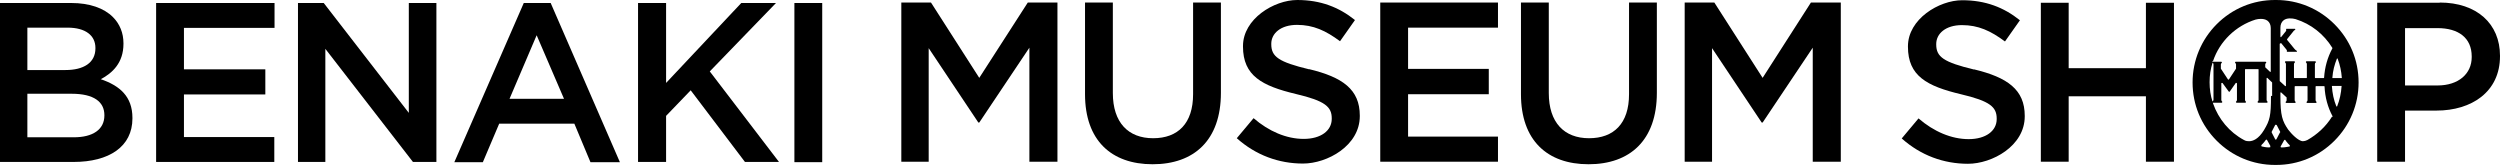 <svg width="225" height="15" viewBox="0 0 225 15" fill="none" xmlns="http://www.w3.org/2000/svg">
<g clip-path="url(#clip0_1259_14568)">
<path d="M204.864 0H204.74C202.774 0 200.912 0.767 199.505 2.177C198.118 3.566 197.332 5.432 197.332 7.422C197.332 9.412 198.098 11.258 199.505 12.667C200.891 14.056 202.754 14.844 204.74 14.844H204.864C206.83 14.844 208.693 14.077 210.1 12.667C211.486 11.278 212.273 9.412 212.273 7.422C212.273 5.432 211.507 3.587 210.1 2.177C208.713 0.788 206.851 0 204.864 0V0ZM199.174 5.494C199.774 3.711 201.222 2.322 203.002 1.762C203.147 1.721 203.333 1.7 203.478 1.7C203.623 1.7 203.892 1.721 204.078 1.866C204.264 2.011 204.368 2.239 204.368 2.529V6.427C204.368 6.427 204.368 6.468 204.347 6.468H204.306L203.871 6.054C203.871 6.054 203.871 6.033 203.871 6.012V5.805C203.871 5.743 203.892 5.701 203.954 5.66C203.954 5.66 203.975 5.618 203.954 5.598C203.954 5.577 203.913 5.556 203.892 5.556H201.222C201.202 5.556 201.181 5.556 201.16 5.598C201.16 5.618 201.16 5.639 201.16 5.66C201.222 5.701 201.243 5.763 201.243 5.805V6.157C201.243 6.157 201.243 6.157 201.243 6.178L200.602 7.153C200.602 7.173 200.54 7.173 200.519 7.153L199.877 6.178C199.877 6.178 199.877 6.178 199.877 6.157V5.805C199.877 5.743 199.898 5.701 199.96 5.66C199.96 5.66 199.981 5.618 199.96 5.598C199.96 5.577 199.939 5.556 199.898 5.556H199.132C199.132 5.556 199.132 5.556 199.112 5.556C199.112 5.535 199.112 5.494 199.132 5.494H199.174ZM199.132 9.164C198.946 8.604 198.863 8.003 198.863 7.401C198.863 6.8 198.946 6.199 199.132 5.639C199.194 5.681 199.215 5.743 199.215 5.784V8.977C199.215 9.018 199.194 9.081 199.132 9.122V9.164ZM204.326 13.248C204.306 13.248 204.264 13.268 204.182 13.268C203.975 13.268 203.644 13.206 203.581 13.185C203.54 13.185 203.519 13.144 203.519 13.123C203.519 13.103 203.519 13.061 203.54 13.04C203.726 12.875 203.913 12.605 203.913 12.605C203.913 12.605 203.954 12.564 203.975 12.564C203.995 12.564 204.016 12.564 204.037 12.605L204.326 13.123C204.326 13.144 204.326 13.185 204.326 13.227V13.248ZM204.389 8.624C204.389 10.449 204.285 10.822 203.768 11.693C203.271 12.522 202.754 12.709 202.423 12.709C202.092 12.709 202.029 12.626 201.967 12.605C200.643 11.9 199.67 10.718 199.174 9.309C199.174 9.309 199.174 9.267 199.153 9.246C199.153 9.246 199.153 9.246 199.174 9.246H199.939C199.96 9.246 199.981 9.246 200.001 9.205C200.001 9.184 200.001 9.164 200.001 9.143C199.939 9.101 199.919 9.039 199.919 8.998V7.505C199.919 7.505 199.919 7.464 199.96 7.464C199.96 7.464 200.001 7.464 200.022 7.464L200.581 8.231C200.602 8.272 200.664 8.272 200.684 8.231L201.222 7.464C201.222 7.464 201.264 7.443 201.284 7.464C201.284 7.464 201.326 7.484 201.326 7.505V8.998C201.326 9.039 201.305 9.101 201.243 9.143C201.243 9.143 201.222 9.184 201.243 9.205C201.243 9.226 201.264 9.246 201.305 9.246H202.071C202.092 9.246 202.112 9.246 202.133 9.205C202.133 9.184 202.133 9.164 202.133 9.143C202.071 9.101 202.05 9.039 202.05 8.998V6.261C202.05 6.24 202.071 6.22 202.092 6.22H203.23C203.25 6.22 203.271 6.22 203.271 6.261V8.998C203.271 9.039 203.25 9.101 203.188 9.143C203.188 9.143 203.168 9.184 203.188 9.205C203.188 9.226 203.23 9.246 203.25 9.246H204.016C204.037 9.246 204.057 9.246 204.078 9.205C204.078 9.184 204.078 9.164 204.078 9.143C204.016 9.101 203.995 9.039 203.995 8.998V7.049C203.995 7.049 203.995 7.007 204.016 7.007H204.057L204.492 7.422C204.492 7.422 204.492 7.443 204.492 7.464V8.645L204.389 8.624ZM205.196 11.921L204.885 12.522C204.885 12.543 204.844 12.564 204.823 12.564C204.802 12.564 204.761 12.564 204.761 12.522L204.451 11.921C204.451 11.9 204.451 11.879 204.451 11.859L204.761 11.258C204.782 11.216 204.864 11.216 204.906 11.258L205.216 11.859C205.216 11.879 205.216 11.9 205.216 11.921H205.196ZM205.237 3.918C205.237 3.918 205.237 3.877 205.258 3.877H205.299L205.775 4.457C205.816 4.52 205.837 4.561 205.816 4.582C205.816 4.582 205.816 4.623 205.816 4.644C205.816 4.644 205.837 4.665 205.858 4.665H206.665C206.685 4.665 206.727 4.665 206.727 4.623C206.727 4.603 206.727 4.561 206.685 4.561C206.603 4.52 206.561 4.457 206.499 4.395L205.837 3.587C205.837 3.587 205.837 3.545 205.837 3.524L206.354 2.882C206.416 2.799 206.458 2.737 206.541 2.695C206.561 2.695 206.582 2.654 206.582 2.633C206.582 2.612 206.561 2.591 206.52 2.591H205.796C205.796 2.591 205.754 2.591 205.754 2.612C205.754 2.612 205.754 2.654 205.754 2.674C205.754 2.674 205.754 2.716 205.754 2.778L205.299 3.338C205.299 3.338 205.258 3.359 205.258 3.338C205.258 3.338 205.237 3.317 205.237 3.296V2.488C205.237 2.198 205.34 1.97 205.527 1.824C205.816 1.596 206.292 1.638 206.603 1.721C207.989 2.156 209.148 3.068 209.914 4.312V4.354C209.479 5.162 209.231 6.033 209.169 6.987C209.169 7.007 209.148 7.028 209.127 7.028H208.382C208.362 7.028 208.341 7.007 208.341 6.987V5.763C208.341 5.701 208.362 5.66 208.424 5.618C208.424 5.618 208.444 5.577 208.424 5.556C208.424 5.535 208.382 5.515 208.362 5.515H207.596C207.575 5.515 207.555 5.515 207.534 5.556C207.534 5.577 207.534 5.598 207.534 5.618C207.596 5.66 207.617 5.722 207.617 5.763V6.987C207.617 7.007 207.596 7.028 207.575 7.028H206.499C206.479 7.028 206.458 7.007 206.458 6.987V5.763C206.458 5.701 206.479 5.66 206.541 5.618C206.541 5.618 206.561 5.577 206.541 5.556C206.541 5.535 206.499 5.515 206.479 5.515H205.713C205.692 5.515 205.671 5.515 205.651 5.556C205.651 5.577 205.651 5.598 205.651 5.618C205.713 5.66 205.734 5.722 205.734 5.763V7.712C205.734 7.712 205.734 7.754 205.713 7.754H205.672L205.175 7.298C205.175 7.298 205.175 7.277 205.175 7.256V3.939L205.237 3.918ZM206.044 13.185C206.044 13.185 205.651 13.268 205.423 13.268C205.196 13.268 205.299 13.268 205.278 13.248C205.258 13.227 205.237 13.185 205.278 13.144L205.568 12.626C205.568 12.605 205.609 12.584 205.63 12.584C205.651 12.584 205.692 12.584 205.692 12.626C205.692 12.626 205.878 12.895 206.065 13.061C206.085 13.061 206.085 13.103 206.085 13.144C206.085 13.165 206.065 13.185 206.023 13.206L206.044 13.185ZM209.872 10.511C209.334 11.382 208.548 12.107 207.658 12.605C207.534 12.667 207.389 12.709 207.265 12.709C206.851 12.709 206.21 12.024 205.941 11.672C205.402 10.884 205.237 10.408 205.237 8.645V8.355C205.237 8.355 205.237 8.314 205.258 8.314C205.258 8.314 205.278 8.314 205.299 8.314L205.796 8.77C205.796 8.77 205.796 8.79 205.796 8.811V9.018C205.796 9.06 205.775 9.122 205.713 9.164C205.713 9.164 205.692 9.205 205.713 9.226C205.713 9.246 205.734 9.267 205.775 9.267H206.541C206.561 9.267 206.582 9.267 206.603 9.226C206.603 9.205 206.603 9.184 206.603 9.164C206.541 9.122 206.52 9.06 206.52 9.018V7.795C206.52 7.774 206.541 7.754 206.561 7.754H207.637C207.658 7.754 207.679 7.754 207.679 7.795V9.018C207.679 9.06 207.658 9.122 207.596 9.164C207.596 9.164 207.575 9.205 207.596 9.226C207.596 9.246 207.617 9.267 207.658 9.267H208.424C208.444 9.267 208.465 9.267 208.486 9.226C208.486 9.205 208.486 9.184 208.486 9.164C208.424 9.122 208.403 9.06 208.403 9.018V7.795C208.403 7.774 208.424 7.754 208.444 7.754H209.169C209.189 7.754 209.21 7.754 209.21 7.795C209.251 8.749 209.5 9.661 209.934 10.47V10.511H209.872ZM210.348 9.557C210.348 9.599 210.286 9.599 210.265 9.557C210.038 8.998 209.914 8.396 209.872 7.774C209.872 7.774 209.872 7.754 209.872 7.733C209.872 7.733 209.893 7.733 209.914 7.733H210.7C210.7 7.733 210.721 7.733 210.741 7.733C210.741 7.733 210.741 7.754 210.741 7.774C210.7 8.376 210.576 8.977 210.348 9.557ZM210.348 5.266C210.348 5.266 210.39 5.266 210.39 5.287C210.597 5.826 210.721 6.406 210.762 6.987C210.762 6.987 210.762 7.007 210.762 7.028C210.762 7.028 210.741 7.028 210.721 7.028H209.955C209.955 7.028 209.934 7.028 209.914 7.028C209.914 7.028 209.914 7.007 209.914 6.987C209.955 6.385 210.1 5.826 210.328 5.266C210.328 5.266 210.348 5.245 210.369 5.245L210.348 5.266Z" fill="black"/>
<path d="M177.675 6.261C174.922 5.597 174.26 5.121 174.26 4.001V3.96C174.26 3.027 175.109 2.26 176.578 2.26C178.047 2.26 179.165 2.778 180.448 3.732L181.793 1.824C180.344 0.663 178.689 0.021 176.599 0.021C174.509 0.021 171.715 1.721 171.715 4.167V4.208C171.715 6.841 173.433 7.754 176.474 8.479C179.123 9.101 179.703 9.64 179.703 10.677V10.718C179.703 11.775 178.73 12.522 177.178 12.522C175.626 12.522 174.033 11.838 172.667 10.656L171.156 12.46C172.874 13.994 174.943 14.74 177.116 14.74C179.289 14.74 182.227 13.144 182.227 10.469V10.428C182.227 8.065 180.675 6.966 177.654 6.24L177.675 6.261Z" fill="black"/>
<path d="M219.578 0.249H213.949V14.554H216.453V9.952H219.288C222.434 9.952 225 8.273 225 5.059V5.018C225 2.136 222.909 0.229 219.578 0.229V0.249ZM222.454 5.142C222.454 6.635 221.275 7.692 219.371 7.692H216.453V2.53H219.371C221.254 2.53 222.454 3.401 222.454 5.08V5.121V5.142Z" fill="black"/>
<path d="M193.133 6.137H186.18V0.249H183.676V14.554H186.18V8.666H193.133V14.554H195.657V0.249H193.133V6.137Z" fill="black"/>
<path d="M88.134 7.008L83.789 0.229H81.119V14.554H83.582V4.333L88.052 11.03H88.134L92.645 4.292V14.554H95.17V0.229H92.501L88.134 7.008Z" fill="black"/>
<path d="M107.378 8.48C107.378 11.113 106.013 12.44 103.778 12.44C101.543 12.44 100.156 11.03 100.156 8.376V0.229H97.652V8.48C97.652 12.626 100.011 14.782 103.736 14.782C107.461 14.782 109.882 12.626 109.882 8.355V0.229H107.378V8.48Z" fill="black"/>
<path d="M117.829 6.24C115.077 5.577 114.415 5.1 114.415 3.981V3.939C114.415 3.006 115.263 2.239 116.732 2.239C118.201 2.239 119.319 2.757 120.602 3.711L121.947 1.804C120.498 0.643 118.843 0 116.753 0C114.663 0 111.869 1.7 111.869 4.146V4.188C111.869 6.821 113.587 7.733 116.629 8.459C119.278 9.081 119.857 9.62 119.857 10.656V10.698C119.857 11.755 118.884 12.501 117.332 12.501C115.78 12.501 114.187 11.817 112.821 10.636L111.311 12.439C113.028 13.973 115.097 14.72 117.27 14.72C119.443 14.72 122.382 13.123 122.382 10.449V10.408C122.382 8.044 120.83 6.945 117.808 6.22L117.829 6.24Z" fill="black"/>
<path d="M124.223 14.554H134.818V12.294H126.727V8.48H133.99V6.199H126.727V2.488H134.818V0.229H124.223V14.554Z" fill="black"/>
<path d="M146.613 8.48C146.613 11.113 145.247 12.44 143.012 12.44C140.777 12.44 139.391 11.03 139.391 8.376V0.229H136.887V8.48C136.887 12.626 139.246 14.782 142.971 14.782C146.695 14.782 149.117 12.626 149.117 8.355V0.229H146.613V8.48Z" fill="black"/>
<path d="M158.636 7.008L154.291 0.229H151.621V14.554H154.084V4.333L158.553 11.03H158.636L163.147 4.292V14.554H165.672V0.229H162.982L158.636 7.008Z" fill="black"/>
<path d="M9.064 7.132C10.119 6.572 11.112 5.66 11.112 3.939V3.898C11.112 2.965 10.781 2.156 10.161 1.534C9.353 0.726 8.05 0.27 6.415 0.27H0V14.575H6.622C9.809 14.575 11.919 13.206 11.919 10.656V10.615C11.919 8.666 10.761 7.712 9.084 7.132H9.064ZM2.463 2.488H6.084C7.698 2.488 8.588 3.193 8.588 4.312V4.354C8.588 5.66 7.512 6.303 5.898 6.303H2.463V2.488ZM9.395 10.387C9.395 11.672 8.339 12.356 6.643 12.356H2.463V8.438H6.456C8.443 8.438 9.395 9.164 9.395 10.366V10.408V10.387Z" fill="black"/>
<path d="M14.051 14.575H24.687V12.335H16.555V8.5H23.88V6.24H16.555V2.509H24.708V0.27H14.051V14.575Z" fill="black"/>
<path d="M36.793 10.159L29.136 0.27H26.818V14.575H29.281V4.395L37.165 14.575H39.276V0.27H36.793V10.159Z" fill="black"/>
<path d="M69.84 0.27H66.715L59.948 7.464V0.27H57.424V14.575H59.948V10.428L62.163 8.127L67.046 14.575H70.109L63.88 6.427L69.84 0.27Z" fill="black"/>
<path d="M74 0.27H71.496V14.595H74V0.27Z" fill="black"/>
<path d="M47.14 0.27L40.891 14.595H43.457L44.926 11.133H51.693L53.141 14.595H55.79L49.561 0.27H47.14ZM45.857 8.894L48.299 3.172L50.761 8.894H45.836H45.857Z" fill="black"/>
</g>
<defs>
<clipPath id="clip0_1259_14568">
<rect width="225" height="14.803" fill="white"/>
</clipPath>
</defs>
</svg>
